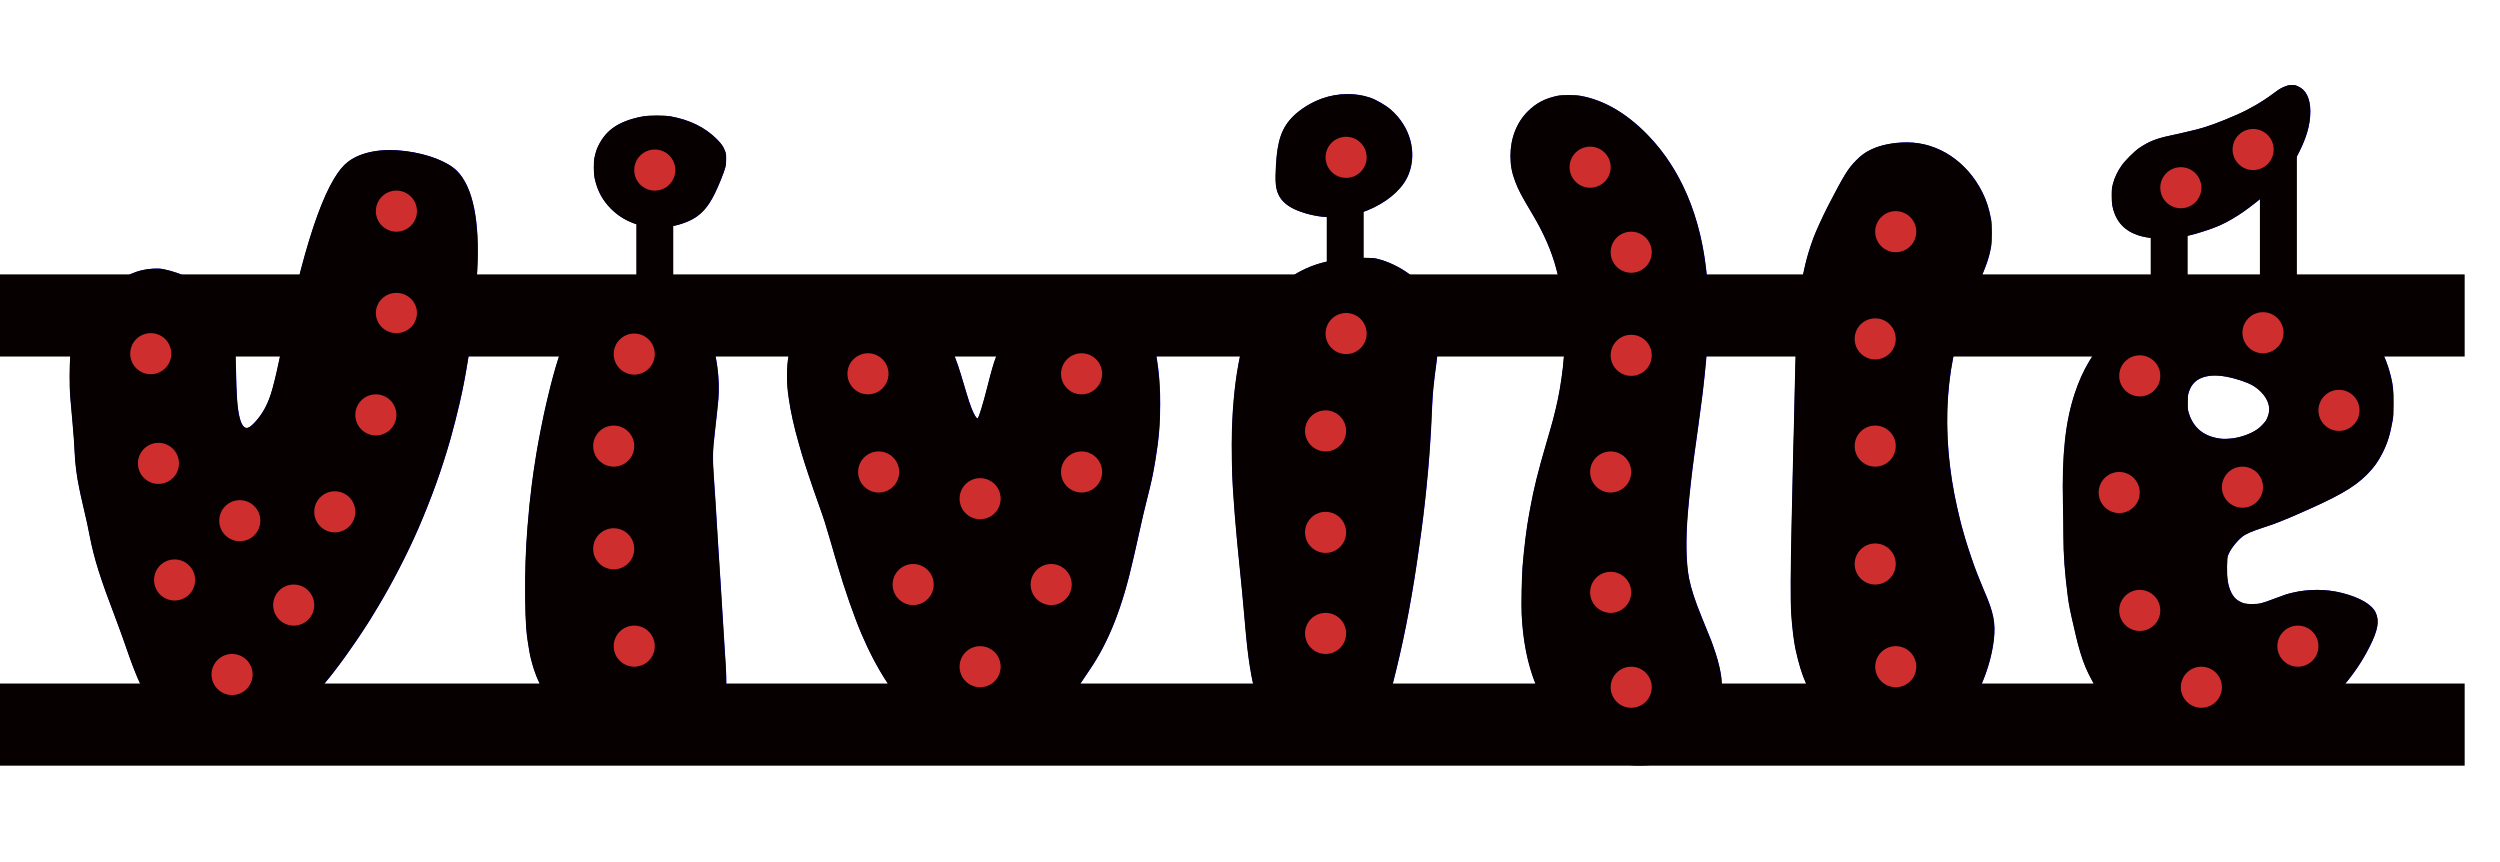 <?xml version="1.0" encoding="UTF-8" standalone="no"?>
<svg
   xmlns:dc="http://purl.org/dc/elements/1.1/"
   xmlns:cc="http://creativecommons.org/ns#"
   xmlns:rdf="http://www.w3.org/1999/02/22-rdf-syntax-ns#"
   xmlns:svg="http://www.w3.org/2000/svg"
   xmlns="http://www.w3.org/2000/svg"
   xmlns:sodipodi="http://sodipodi.sourceforge.net/DTD/sodipodi-0.dtd"
   xmlns:inkscape="http://www.inkscape.org/namespaces/inkscape"
   id="v"
   width="6086"
   height="2098"
   viewBox="0 0 6086 2098"
   version="1.1"
   sodipodi:docname="UKEnavn_logo_pæreplassering_laser_px.svg"
   inkscape:version="0.92.3 (2405546, 2018-03-11)">
  <sodipodi:namedview
     pagecolor="#ffffff"
     bordercolor="#666666"
     borderopacity="1"
     objecttolerance="10"
     gridtolerance="10"
     guidetolerance="10"
     inkscape:pageopacity="0"
     inkscape:pageshadow="2"
     inkscape:window-width="1920"
     inkscape:window-height="1017"
     id="namedview66"
     showgrid="false"
     inkscape:zoom="0.1767767"
     inkscape:cx="3351.5996"
     inkscape:cy="1116.689"
     inkscape:window-x="-8"
     inkscape:window-y="-8"
     inkscape:window-maximized="1"
     inkscape:current-layer="layer1"
     showguides="false" />
  <defs
     id="defs4">
    <style
       id="style2">
      .cls-1 {
        fill: #949494;
        stroke: #000;
        stroke-width: 1px;
      }

      .cls-2 {
        fill: #cf2e2e;
      }
    </style>
  </defs>
  <g
     inkscape:groupmode="layer"
     id="layer1"
     inkscape:label="Layer 1">
    <path
       style="fill:#0000ff;stroke-width:1"
       d="m 3963.494,1861.978 c -16.883,-2.642 -24.221,-4.39 -39.118,-9.322 -43.785,-14.494 -84.304,-41.454 -118.574,-78.897 -62.128,-67.879 -95.663,-160.346 -101.096,-278.755 -1.047,-22.825 0.275,-92.292 2.208,-116 3.704,-45.436 9.955,-95.659 15.619,-125.499 0.522,-2.75 1.884,-10.175 3.027,-16.5 8.566,-47.411 19.024,-89.459 40.419,-162.499 9.523,-32.512 11.737,-40.286 15.091,-53 9.685,-36.708 15.427,-64.58 20.395,-99 5.757,-39.883 7.701,-67.096 7.715,-108 0.02,-59.515 -5.671,-104.785 -20.053,-159.499 -11.482,-43.683 -30.594,-87.471 -58.707,-134.499 -25.938,-43.39 -33.543,-57.786 -41.207,-78 -8.485,-22.378 -11.649,-39.18 -11.771,-62.5 -0.223,-42.61 14.781,-81.437 41.983,-108.639 20.305,-20.305 41.841,-31.656 72.07,-37.987 11.892,-2.49 42.494,-2.489 56.5,0 56.459,10.042 111.197,41.785 162.514,94.242 90.397,92.405 141.235,225.935 147.675,387.88 1.237,31.114 0.457,107.251 -1.178,114.91 -0.245,1.149 -0.927,10.189 -1.516,20.089 -1.048,17.629 -2.426,33.421 -5.454,62.5 -2.704,25.968 -3.527,33.382 -4.552,41 -0.555,4.125 -2.598,19.875 -4.538,35 -1.941,15.125 -5.066,38.525 -6.944,52 -6.956,49.905 -7.626,54.728 -9.093,65.5 -6.076,44.595 -11.245,90.629 -15.385,136.999 -5.962,66.782 -5.022,126.38 2.602,164.999 4.862,24.626 14.748,54.962 30.147,92.5 15.07,36.737 23.558,57.704 24.29,60 0.439,1.375 2.206,6.325 3.926,11 3.091,8.398 9.177,27.212 10.998,34 8.572,31.958 10.394,44.798 10.426,73.5 0.028,24.506 -0.77,31.988 -5.067,47.5 -13.395,48.362 -46.625,87.531 -95.443,112.502 -40.08,20.501 -87.389,28.814 -127.909,22.473 z m 1331.498,-8.575 c -39.666,-4.013 -78.192,-24.197 -113.093,-59.25 -22.899,-22.998 -41.249,-48.661 -58.382,-81.65 -4.57,-8.8 -13.586,-25.452 -20.035,-37.005 -13.558,-24.288 -20.07,-37.054 -25.916,-50.808 -8.169,-19.22 -17.076,-48.17 -23.593,-76.687 -1.948,-8.525 -4.178,-18.2 -4.954,-21.5 -9.212,-39.161 -12.073,-53.638 -14.922,-75.5 -7.201,-55.263 -10.578,-101.998 -10.564,-146.179 0.01,-17.776 -0.481,-53.47 -1.082,-79.32 -2.766,-119.022 5.901,-199.301 29.006,-268.679 9.615,-28.872 20.508,-53.115 34.324,-76.39 46.085,-77.638 128.531,-136.33 230.899,-164.373 60.079,-16.458 116.01,-22.759 193.311,-21.775 45.965,0.585 62.126,2.236 96.5,9.861 105.707,23.446 188.216,105.144 213.962,211.858 5.424,22.482 6.53,33.671 6.477,65.5 -0.044,26.09 -0.333,31.629 -2.215,42.5 -5.723,33.058 -12.381,54.529 -24.2,78.047 -10.879,21.647 -21.39,36.313 -38.014,53.039 -32.149,32.347 -73.055,55.446 -179.01,101.083 -2.475,1.066 -5.4,2.343 -6.5,2.838 -1.1,0.495 -7.175,2.974 -13.5,5.509 -6.325,2.535 -12.85,5.207 -14.5,5.938 -5.618,2.488 -24.966,9.36 -38,13.497 -27.549,8.744 -43.788,15.809 -52.468,22.828 -13.959,11.286 -29.213,31.262 -34.204,44.791 -1.932,5.238 -2.234,8.415 -2.595,27.313 -0.55,28.813 2.259,46.728 9.831,62.699 4.76,10.039 11.274,17.406 19.284,21.808 11.217,6.165 15.482,7.104 32.152,7.086 18.323,-0.021 22.154,-0.945 54.297,-13.104 25.076,-9.486 30.701,-11.349 43.203,-14.308 40.156,-9.507 82.853,-9.32 121.5,0.533 43.293,11.037 72.336,28.005 81.518,47.627 9.451,20.197 5.639,42.438 -14.015,81.775 -48.126,96.323 -126.772,171.754 -234.503,224.917 -18.099,8.931 -61.816,27.828 -79.5,34.364 -26.97,9.968 -49.469,14.782 -90,19.258 -13.628,1.505 -61.521,2.768 -70.5,1.86 z m 142,-786.509 c 22.297,-3.012 48.013,-13.141 62.062,-24.446 5.79,-4.659 14.239,-13.611 17.513,-18.556 1.54,-2.326 4.016,-7.967 5.502,-12.536 6.288,-19.33 0.172,-39.242 -17.582,-57.241 -12.811,-12.988 -25.671,-20.27 -49.495,-28.027 -34.356,-11.186 -60.654,-14.42 -82.153,-10.105 -24.128,4.843 -38.549,17.988 -45.007,41.023 -1.438,5.128 -1.821,10.088 -1.819,23.5 0,15.872 0.192,17.597 2.835,26 11.289,35.887 37.584,56.693 77.643,61.434 7.837,0.927 18.636,0.557 30.5,-1.045 z M 1571.998,1825.482 c -13.631,-1.334 -24.277,-2.849 -31,-4.411 -2.2,-0.511 -7.375,-1.662 -11.5,-2.557 -31.535,-6.84 -70.519,-22.75 -103.585,-42.277 -33.317,-19.675 -67.271,-48.116 -87.69,-73.454 -23.343,-28.966 -41.344,-72.142 -49.521,-118.779 -7.343,-41.88 -9.081,-64.939 -9.875,-131 -0.69,-57.45 1.273,-115.873 5.747,-170.999 3.399,-41.882 6.146,-68.906 10.371,-102 3.051,-23.899 5.004,-37.245 10.913,-74.546 4.615,-29.139 17.866,-96.054 24.148,-121.953 0.801,-3.3 2.835,-11.85 4.521,-19 15.736,-66.728 31.42,-116.264 47.494,-149.999 34.71,-72.849 92.103,-124.12 154.477,-138 4.646,-1.034 14.159,-1.863 25,-2.179 15.315,-0.446 18.811,-0.24 28,1.649 22.05,4.534 46.391,15.036 67.63,29.179 13.141,8.751 31.677,26.741 39.261,38.104 10.1,15.134 20.953,39.128 30.643,67.746 18.373,54.261 25.904,109.517 21.943,160.999 -0.747,9.704 -5.18,51.056 -8.951,83.486 -5.157,44.353 -5.37,60.349 -1.519,114.013 0.513,7.15 1.415,20.65 2.004,30 0.589,9.35 1.27,19.475 1.513,22.5 0.243,3.025 0.912,13.825 1.487,24 0.575,10.175 1.254,21.65 1.509,25.5 0.678,10.219 2.307,36.489 3.474,56 1.559,26.067 1.976,32.535 2.485,38.5 0.258,3.025 0.715,10.45 1.016,16.5 0.301,6.05 0.75,13.025 0.999,15.5 0.248,2.475 0.697,9 0.997,14.5 0.537,9.834 1.492,25.376 3.504,57 0.56,8.8 1.691,27.025 2.514,40.5 0.823,13.475 1.926,31.25 2.451,39.5 0.525,8.25 1.433,23.1 2.017,33 0.584,9.9 1.741,27.675 2.572,39.5 2.15,30.622 1.486,74.117 -1.383,90.5 -3.724,21.267 -8.666,37.411 -15.92,52 -13.007,26.16 -35.547,42.418 -72.775,52.489 -17.187,4.65 -29.441,6.528 -55.472,8.503 -22.759,1.726 -31.743,1.724 -49.5,-0.013 z m 1620.997,-0.076 c -39.333,-5.354 -71.154,-21.025 -92.191,-45.403 -32.635,-37.817 -52.795,-102.333 -64.266,-205.659 -1.947,-17.535 -3.009,-28.943 -9.016,-96.84 -1.654,-18.7 -3.477,-38.5 -4.05,-44 -2.834,-27.187 -6.746,-66.216 -9.473,-94.5 -0.875,-9.075 -2.027,-21 -2.56,-26.5 -0.967,-9.976 -3.126,-34.712 -4.93,-56.5 -1.256,-15.163 -2.767,-36.087 -3.502,-48.5 -0.326,-5.5 -1.014,-15.85 -1.529,-23 -2.143,-29.751 -3.183,-99.395 -2.057,-137.716 3.423,-116.495 21.058,-213.793 49.534,-273.282 16.506,-34.482 31.413,-53.058 61.069,-76.097 56.028,-43.527 99.05,-61.04 166.818,-67.907 23.336,-2.365 62.767,-2.443 73.153,-0.146 39.827,8.809 84.39,34.719 108.633,63.164 24.268,28.474 39.605,58.858 43.404,85.987 2.935,20.965 1.077,59.639 -5.046,105 -6.947,51.466 -9.185,74.112 -10.475,106 -1.884,46.576 -3.768,80.557 -6.015,108.5 -0.508,6.325 -1.194,15.55 -1.524,20.5 -0.863,12.966 -3.124,37.756 -6.475,71 -2.77,27.478 -4.066,39.117 -7.462,67 -2.943,24.169 -3.575,29.128 -4.521,35.5 -0.531,3.575 -2.572,18.2 -4.537,32.5 -15.967,116.243 -33.914,212.954 -57.05,307.421 -7.024,28.678 -8.533,34.395 -13.614,51.578 -9.923,33.551 -21.954,60.526 -35.679,80 -7.768,11.021 -25.803,28.832 -36.17,35.722 -27.831,18.495 -60.973,27.968 -96.77,27.66 -7.534,-0.065 -18.199,-0.73 -23.699,-1.479 z m 1401.998,-0.421 c -45.485,-3.011 -91.186,-24.904 -130.373,-62.458 -24.411,-23.393 -47.566,-56.11 -63.608,-89.873 -12.585,-26.488 -20.777,-51.87 -29.417,-91.15 -4.266,-19.393 -8.507,-54.17 -10.67,-87.5 -1.957,-30.152 -1.602,-110.367 0.969,-218.999 1.762,-74.464 3.305,-143.208 4.083,-181.999 0.293,-14.575 0.765,-31 1.051,-36.5 0.285,-5.5 1.171,-43.75 1.969,-85 0.798,-41.25 1.683,-79.725 1.967,-85.5 0.284,-5.775 0.76,-19.95 1.057,-31.5 2.336,-90.744 9.138,-152.877 22.99,-209.999 5.784,-23.854 10.462,-39.136 20.046,-65.5 5.44,-14.963 23.631,-54.725 35.684,-78 39.471,-76.216 48.449,-90.724 68.727,-111.055 12.309,-12.341 20.386,-18.246 34.617,-25.309 23.183,-11.506 55.447,-18.024 88.908,-17.961 75.595,0.142 145.644,46.575 183.029,121.326 9.954,19.903 16.026,38.696 21.16,65.5 2.511,13.105 2.471,53.96 -0.066,68 -4.775,26.423 -12.342,48.33 -29.878,86.5 -25.259,54.98 -34.394,77.965 -45.108,113.5 -31.082,103.097 -39.335,215.813 -24.563,335.499 2.977,24.12 5.144,37.906 10.454,66.5 2.467,13.284 10.008,47.246 13.543,61 1.697,6.6 3.506,13.704 4.02,15.787 0.844,3.42 4.973,18.012 8.407,29.713 6.845,23.322 22.061,68.228 28.462,84.001 1.228,3.025 2.827,7.074 3.554,8.999 2.563,6.786 10.644,26.578 13.473,33 23.879,54.193 29.181,80.474 24.512,121.499 -4.751,41.753 -19.867,90.531 -40.119,129.47 -37.204,71.528 -97.49,120.125 -166.857,134.505 -16.858,3.494 -34.376,4.675 -52.024,3.507 z m -4074.993,-19.067 c -68.322,-6.145 -120.272,-40.434 -159.148,-105.045 -18.027,-29.96 -33.092,-65.087 -53.339,-124.369 -6.635,-19.426 -17.137,-48.536 -23.993,-66.5 -39.459,-103.397 -53.787,-148.835 -64.956,-205.999 -2.203,-11.275 -4.711,-23.65 -5.573,-27.5 -0.862,-3.85 -1.953,-8.8 -2.423,-11 -0.47,-2.2 -2.757,-12.1 -5.082,-22 -5.573,-23.731 -6.7,-28.669 -8.449,-37 -0.808,-3.85 -2.367,-11.275 -3.463,-16.5 -6.528,-31.104 -10.362,-61.008 -11.601,-90.5 -0.818,-19.463 -2.203,-38.952 -4.938,-69.5 -1.354,-15.125 -2.927,-32.9 -3.495,-39.5 -0.568,-6.6 -1.596,-18.3 -2.286,-26 -1.959,-21.873 -1.664,-83.747 0.479,-100.506 8.026,-62.761 24.306,-101.968 55.554,-133.794 35.26,-35.913 81.436,-63.915 119.712,-72.597 16.6,-3.765 37.453,-4.887 49.252,-2.649 22.151,4.201 49.71,13.632 68.248,23.357 46.854,24.577 81.017,64.911 97.992,115.69 9.353,27.979 10.832,40.198 11.984,99 1.416,72.266 3.367,99.662 8.688,121.999 2.996,12.576 6.37,19.945 10.987,23.999 6.496,5.703 13.257,3.061 25.744,-10.06 20.331,-21.364 33.882,-46.923 43.603,-82.243 7.087,-25.748 14.631,-58.725 21.549,-94.195 7.585,-38.894 13.225,-63.634 19.605,-86 4.204,-14.737 6.148,-22.251 16.427,-63.5 5.825,-23.375 11.182,-44.75 11.904,-47.5 26.662,-101.493 53.777,-175.75 80.323,-219.969 12.01,-20.006 22.621,-32.841 34.693,-41.964 31.779,-24.016 82.241,-33.214 140.5,-25.61 53.997,7.047 102.209,25.796 124.522,48.423 38.692,39.238 55.506,122.348 48.984,242.12 -1.79,32.868 -3.465,54.917 -8.091,106.5 -5.384,60.03 -19.663,150.638 -32.463,205.999 -1.081,4.675 -2.666,11.65 -3.521,15.5 -4.008,18.03 -14.603,59.302 -20.923,81.5 -21.318,74.88 -46.256,144.342 -78.803,219.499 -25.632,59.189 -63.237,132.102 -97.218,188.499 -19.369,32.146 -20.682,34.286 -27.293,44.5 -11.962,18.48 -15.577,23.919 -28.58,43 -72.35,106.173 -126.931,164.683 -187.885,201.41 -51.298,30.909 -107.247,45.5 -157.228,41.005 z m 1831.263,0.052 c -51.408,-4.313 -89.221,-23.055 -127.206,-63.053 -50.525,-53.201 -91.921,-118.552 -126.315,-199.413 -18.553,-43.618 -41.165,-108.539 -59.21,-169.999 -2.099,-7.15 -5.475,-18.625 -7.502,-25.5 -2.027,-6.875 -6.549,-22.4 -10.05,-34.5 -10.5,-36.298 -15.133,-50.737 -26.474,-82.5 -17.692,-49.556 -36.017,-104.282 -42.524,-126.999 -0.709,-2.475 -3.757,-13.05 -6.773,-23.5 -11.607,-40.215 -19.995,-77.829 -24.642,-110.5 -3.533,-24.839 -4.222,-34.198 -4.194,-56.918 0.048,-39.016 5.224,-63.757 19.159,-91.581 7.194,-14.363 15.076,-25.591 28.494,-40.587 43.616,-48.746 92.372,-73.891 143.418,-73.966 15.516,-0.023 25.152,1.111 40.054,4.713 58.619,14.168 114.019,55.327 154.575,114.839 13.703,20.108 20.679,34.745 30.74,64.5 4.07,12.035 7.404,22.945 20.322,66.5 4.566,15.396 8.752,27.911 12.441,37.198 5.96,15.004 12.703,25.868 14.774,23.801 3.34,-3.334 12.877,-34.255 23.286,-75.5 14.605,-57.872 19.548,-72.867 32.388,-98.256 17.779,-35.153 50.276,-79.897 71.473,-98.407 8.442,-7.372 22.613,-17.827 32.917,-24.284 34.518,-21.633 66.314,-29.056 118.912,-27.762 39.937,0.982 62.773,6.616 84.01,20.726 8.311,5.522 22.442,18.986 28.847,27.485 12.523,16.617 24.899,44.92 32.141,73.5 14.274,56.332 20.186,105.449 20.158,167.499 -0.021,48.563 -3.212,86.218 -11.569,136.499 -6.06,36.466 -9.028,50.29 -20.846,97.096 -7.04,27.881 -10.507,42.77 -19.659,84.403 -2.176,9.9 -5.096,22.95 -6.488,29 -4.006,17.409 -5.168,22.494 -6.97,30.5 -26.412,117.341 -59.34,201.049 -106.009,269.499 -17.279,25.343 -33.81,50.264 -40.41,60.92 -4.061,6.556 -10.764,16.006 -14.897,21 -10.041,12.133 -41.426,43.413 -52.639,52.462 -13.756,11.102 -36.522,21.564 -64.362,29.577 -19.411,5.587 -30.225,7.272 -70.138,10.93 -11.686,1.071 -49.01,1.434 -59.234,0.577 z M 5245.492,580.374 c -1.375,-0.199 -6.55,-0.857 -11.5,-1.463 -43.835,-5.365 -72.646,-24.976 -85.562,-58.239 -5.759,-14.832 -7.316,-24.307 -7.253,-44.164 0.052,-16.72 0.273,-18.833 3.097,-29.704 3.716,-14.306 11.443,-30.498 20.899,-43.795 8.953,-12.589 31.233,-34.781 42.819,-42.65 23.364,-15.868 41.609,-23.156 76,-30.354 14.783,-3.094 42.528,-9.505 63.308,-14.628 25.06,-6.178 56.831,-17.812 98.192,-35.954 31.176,-13.675 62.038,-31.587 88.5,-51.366 15.442,-11.542 19.436,-13.938 29.977,-17.985 6.438,-2.471 9.48,-3.062 15.764,-3.062 4.282,0 8.568,0.392 9.523,0.87 0.955,0.478 3.947,1.858 6.648,3.066 18.216,8.143 28.458,29.518 28.553,59.59 0.114,36.091 -10.658,70.461 -37.289,118.973 -20.803,37.897 -42.995,61.932 -95.676,103.627 -22.568,17.861 -37.244,28.077 -57.5,40.024 -20.616,12.159 -36.713,19.287 -64,28.338 -31.204,10.35 -50.499,14.766 -78.5,17.965 -11.936,1.364 -39.137,1.903 -46,0.911 z M 1582.998,553.041 c -38.097,-4.564 -70.033,-19.529 -95.008,-44.518 -20.658,-20.671 -33.17,-43.761 -39.737,-73.332 -2.914,-13.122 -3.139,-40.678 -0.43,-52.682 1.883,-8.343 4.216,-16.581 5.666,-20 9.236,-21.786 21.304,-37.792 37.953,-50.337 17.663,-13.309 43.412,-23.274 74.556,-28.852 14.322,-2.565 52.83,-2.55 67,0.028 46.294,8.419 83.807,26.887 112,55.139 11.501,11.525 16.016,18.022 20.348,29.281 2.344,6.092 2.589,8.043 2.545,20.242 -0.058,15.993 -1.338,20.985 -12.53,48.872 -19.715,49.126 -34.835,72.596 -57.532,89.304 -15.242,11.22 -37.892,20.131 -63.332,24.914 -11.893,2.236 -40.152,3.302 -51.5,1.943 z m 1645.997,-24.652 c -26.472,-1.599 -57.238,-9.351 -79,-19.906 -17.255,-8.369 -29.424,-19.325 -36.235,-32.623 -7.967,-15.555 -9.562,-31.567 -7.26,-72.852 3.421,-61.343 14.245,-92.31 41.864,-119.765 18.097,-17.99 44.359,-34.162 70.631,-43.493 37.812,-13.43 80.311,-14.217 116.153,-2.151 15.834,5.33 38.871,18.763 51.847,30.23 45.98,40.634 62.957,101.755 42.995,154.79 -12.037,31.978 -42.259,61.287 -84.862,82.297 -21.853,10.777 -43.631,17.506 -69.633,21.516 -9.758,1.505 -35.832,2.603 -46.5,1.959 z"
       id="path97-2"
       inkscape:connector-curvature="0" />
    <path
       style="fill:#060000;stroke-width:0.992;fill-opacity:1"
       d="M 5579.24 207 C 5572.957 207 5569.914 207.591 5563.477 210.062 C 5552.935 214.109 5548.942 216.505 5533.5 228.047 C 5507.038 247.826 5476.176 265.739 5445 279.414 C 5403.639 297.556 5371.868 309.189 5346.809 315.367 C 5326.029 320.49 5298.283 326.902 5283.5 329.996 C 5249.11 337.194 5230.864 344.481 5207.5 360.35 C 5195.913 368.219 5173.634 390.411 5164.682 403 C 5155.225 416.297 5147.497 432.489 5143.781 446.795 C 5140.957 457.667 5140.736 459.78 5140.684 476.5 C 5140.621 496.357 5142.178 505.832 5147.938 520.664 C 5160.854 553.928 5189.665 573.539 5233.5 578.904 C 5234.436 579.019 5234.749 579.067 5235.674 579.182 L 5235.674 668 L 4825.65 668 C 4837.035 641.407 4842.749 622.939 4846.623 601.5 C 4849.16 587.46 4849.2 546.605 4846.69 533.5 C 4841.555 506.697 4835.483 487.903 4825.529 468 C 4788.144 393.25 4718.095 346.815 4642.5 346.674 C 4609.04 346.611 4576.775 353.129 4553.592 364.635 C 4539.36 371.698 4531.284 377.604 4518.975 389.945 C 4498.697 410.276 4489.719 424.784 4450.248 501 C 4438.194 524.275 4420.002 564.037 4414.562 579 C 4404.978 605.363 4400.302 620.646 4394.518 644.5 C 4392.646 652.218 4390.913 660.041 4389.293 668 L 4154.443 668 C 4140.728 527.383 4091.412 410.826 4010.014 327.619 C 3958.696 275.161 3903.959 243.419 3847.5 233.377 C 3840.497 232.131 3829.345 231.508 3818.457 231.508 C 3807.569 231.507 3796.946 232.13 3791 233.375 C 3760.771 239.706 3739.235 251.057 3718.93 271.361 C 3691.728 298.563 3676.722 337.39 3676.945 380 C 3677.068 403.32 3680.232 420.122 3688.717 442.5 C 3696.381 462.714 3703.986 477.109 3729.924 520.5 C 3758.037 567.529 3777.149 611.317 3788.631 655 C 3789.786 659.396 3790.865 663.714 3791.91 668 L 3431.502 668 C 3407.575 650.068 3377.382 635.514 3349.5 629.348 C 3344.563 628.256 3333.042 627.708 3319.828 627.68 L 3319.828 515.4 C 3328.237 512.425 3336.43 508.952 3344.633 504.906 C 3387.236 483.896 3417.457 454.588 3429.494 422.609 C 3449.456 369.574 3432.48 308.455 3386.5 267.82 C 3373.524 256.353 3350.486 242.92 3334.652 237.59 C 3317.852 231.934 3299.589 229.101 3281.031 229.072 C 3259.999 229.039 3238.588 232.605 3218.5 239.74 C 3192.228 249.072 3165.966 265.244 3147.869 283.234 C 3120.251 310.689 3109.427 341.656 3106.006 403 C 3103.703 444.285 3105.299 460.296 3113.266 475.852 C 3120.076 489.15 3132.245 500.108 3149.5 508.477 C 3171.262 519.031 3202.028 526.782 3228.5 528.381 C 3228.907 528.405 3229.378 528.424 3229.828 528.443 L 3229.828 636.83 C 3201.716 643.211 3177.233 653.013 3152.047 668 L 1639 668 L 1639 550.086 C 1662.397 545.117 1683.097 536.657 1697.332 526.178 C 1720.029 509.469 1735.148 485.998 1754.863 436.871 C 1766.055 408.985 1767.335 403.993 1767.393 388 C 1767.437 375.801 1767.192 373.85 1764.848 367.758 C 1760.515 356.498 1756.001 350.002 1744.5 338.477 C 1716.307 310.225 1678.794 291.757 1632.5 283.338 C 1625.415 282.049 1612.245 281.402 1599.057 281.396 C 1585.868 281.391 1572.661 282.028 1565.5 283.311 C 1534.357 288.889 1508.606 298.853 1490.943 312.162 C 1474.294 324.707 1462.227 340.714 1452.99 362.5 C 1451.541 365.919 1449.207 374.157 1447.324 382.5 C 1444.615 394.505 1444.842 422.061 1447.756 435.184 C 1454.323 464.755 1466.834 487.845 1487.492 508.516 C 1504.756 525.79 1525.348 538.271 1549 545.84 L 1549 668 L 1160.969 668 C 1161.148 664.895 1161.327 661.781 1161.506 658.5 C 1168.028 538.728 1151.213 455.617 1112.522 416.379 C 1090.209 393.751 1041.997 375.003 988 367.955 C 929.741 360.351 879.279 369.55 847.5 393.566 C 835.428 402.689 824.817 415.523 812.807 435.529 C 786.261 479.749 759.146 554.007 732.484 655.5 C 732.294 656.224 730.108 665 729.352 668 L 440.734 668 C 426.017 662.388 409.8 657.617 395.752 654.953 C 383.953 652.715 363.1 653.836 346.5 657.602 C 336.62 659.843 326.212 663.381 315.604 668 L 0 668 L 0 868 L 170.828 868 C 169.063 888.938 168.927 944.1 170.754 964.5 C 171.444 972.2 172.471 983.9 173.039 990.5 C 173.607 997.1 175.181 1014.875 176.535 1030 C 179.27 1060.547 180.655 1080.037 181.473 1099.5 C 182.712 1128.991 186.546 1158.896 193.074 1190 C 194.171 1195.225 195.729 1202.65 196.537 1206.5 C 198.286 1214.831 199.414 1219.769 204.986 1243.5 C 207.311 1253.4 209.598 1263.3 210.068 1265.5 C 210.539 1267.7 211.628 1272.65 212.49 1276.5 C 213.353 1280.35 215.861 1292.725 218.064 1304 C 229.234 1361.164 243.561 1406.602 283.02 1510 C 289.875 1527.964 300.379 1557.074 307.014 1576.5 C 319.671 1613.56 330.304 1641.181 340.9 1664 L 0 1664 L 0 1864 L 3986.055 1864 C 3989.074 1864.072 3992.115 1864.07 3995.172 1864 L 6000 1864 L 6000 1664 L 5709.34 1664 C 5732.722 1636.12 5752.631 1605.771 5769.004 1573 C 5788.658 1533.663 5792.469 1511.421 5783.018 1491.225 C 5773.836 1471.603 5744.793 1454.635 5701.5 1443.598 C 5662.853 1433.745 5620.156 1433.557 5580 1443.064 C 5567.498 1446.024 5561.873 1447.887 5536.797 1457.373 C 5504.654 1469.532 5500.823 1470.457 5482.5 1470.478 C 5465.829 1470.497 5461.565 1469.557 5450.348 1463.393 C 5442.338 1458.991 5435.824 1451.623 5431.065 1441.584 C 5423.493 1425.614 5420.682 1407.698 5421.232 1378.885 C 5421.593 1359.986 5421.896 1356.811 5423.828 1351.572 C 5428.819 1338.043 5444.073 1318.068 5458.031 1306.781 C 5466.712 1299.763 5482.952 1292.697 5510.5 1283.953 C 5523.534 1279.816 5542.882 1272.943 5548.5 1270.455 C 5550.15 1269.725 5556.675 1267.053 5563 1264.518 C 5569.325 1261.982 5575.4 1259.503 5576.5 1259.008 C 5577.6 1258.513 5580.525 1257.238 5583 1256.172 C 5688.955 1210.534 5729.861 1187.435 5762.01 1155.088 C 5778.634 1138.362 5789.145 1123.694 5800.023 1102.047 C 5811.843 1078.528 5818.501 1057.058 5824.225 1024 C 5826.107 1013.129 5826.395 1007.59 5826.44 981.5 C 5826.493 949.672 5825.387 938.482 5819.963 916 C 5815.946 899.349 5810.547 883.307 5803.893 868 L 6000 868 L 6000 668 L 5591.545 668 L 5591.545 380.449 C 5614.625 336.628 5624.072 304.33 5623.965 270.525 C 5623.87 240.453 5613.628 219.078 5595.412 210.936 C 5592.711 209.728 5589.719 208.348 5588.764 207.869 C 5587.809 207.391 5583.523 207 5579.24 207 z M 5501.545 484.674 L 5501.545 668 L 5325.674 668 L 5325.674 573.898 C 5338.97 571.017 5352.458 567.143 5369.5 561.49 C 5396.787 552.439 5412.885 545.312 5433.5 533.152 C 5453.756 521.205 5468.432 510.988 5491 493.127 C 5494.671 490.221 5498.16 487.418 5501.545 484.674 z M 573.355 868 L 681.445 868 C 675.411 897.522 669.04 924.746 662.998 946.695 C 653.276 982.016 639.726 1007.575 619.395 1028.939 C 606.908 1042.061 600.148 1044.701 593.652 1038.998 C 589.035 1034.944 585.66 1027.576 582.664 1015 C 577.343 992.662 575.392 965.266 573.977 893 C 573.791 883.505 573.59 875.329 573.355 868 z M 1140.234 868 L 1360.602 868 C 1351.708 894.897 1342.875 926.98 1334.027 964.5 C 1332.341 971.65 1330.306 980.2 1329.506 983.5 C 1323.223 1009.399 1309.973 1076.314 1305.357 1105.453 C 1299.449 1142.755 1297.496 1156.1 1294.445 1180 C 1290.221 1213.094 1287.473 1240.118 1284.074 1282 C 1279.601 1337.126 1277.638 1395.55 1278.328 1453 C 1279.122 1519.061 1280.86 1542.119 1288.203 1584 C 1293.26 1612.839 1302.076 1640.35 1313.586 1664 L 789.611 1664 C 812.968 1636.266 837.546 1603.22 864.613 1563.5 C 877.616 1544.419 881.231 1538.98 893.193 1520.5 C 899.805 1510.286 901.117 1508.146 920.486 1476 C 954.468 1419.602 992.073 1346.69 1017.705 1287.5 C 1050.252 1212.343 1075.189 1142.881 1096.508 1068 C 1102.827 1045.803 1113.422 1004.53 1117.43 986.5 C 1118.285 982.65 1119.87 975.675 1120.951 971 C 1127.452 942.884 1134.33 905.676 1140.234 868 z M 1741.781 868 L 1919.305 868 C 1916.938 881.225 1915.896 895.741 1915.875 913.082 C 1915.847 935.803 1916.536 945.161 1920.068 970 C 1924.715 1002.671 1933.104 1040.285 1944.711 1080.5 C 1947.727 1090.95 1950.775 1101.525 1951.484 1104 C 1957.992 1126.718 1976.315 1181.444 1994.008 1231 C 2005.348 1262.763 2009.98 1277.202 2020.48 1313.5 C 2023.981 1325.6 2028.504 1341.125 2030.531 1348 C 2032.558 1354.875 2035.934 1366.35 2038.033 1373.5 C 2056.078 1434.96 2078.691 1499.881 2097.244 1543.5 C 2116.268 1588.225 2137.438 1628.197 2161.106 1664 L 1767.809 1664 C 1767.844 1649.688 1767.443 1634.735 1766.549 1622 C 1765.718 1610.175 1764.562 1592.4 1763.978 1582.5 C 1763.395 1572.6 1762.486 1557.75 1761.961 1549.5 C 1761.436 1541.25 1760.333 1523.475 1759.51 1510 C 1758.687 1496.525 1757.556 1478.3 1756.996 1469.5 C 1754.984 1437.876 1754.029 1422.334 1753.492 1412.5 C 1753.192 1407 1752.742 1400.475 1752.494 1398 C 1752.246 1395.525 1751.797 1388.55 1751.496 1382.5 C 1751.195 1376.45 1750.736 1369.025 1750.478 1366 C 1749.97 1360.035 1749.553 1353.567 1747.994 1327.5 C 1746.827 1307.989 1745.197 1281.719 1744.52 1271.5 C 1744.264 1267.65 1743.586 1256.175 1743.012 1246 C 1742.437 1235.825 1741.768 1225.025 1741.525 1222 C 1741.282 1218.975 1740.601 1208.85 1740.012 1199.5 C 1739.422 1190.15 1738.521 1176.65 1738.008 1169.5 C 1734.157 1115.836 1734.37 1099.839 1739.527 1055.486 C 1743.298 1023.056 1747.732 981.704 1748.478 972 C 1751.056 938.494 1748.76 903.388 1741.781 868 z M 2323.924 868 L 2424.93 868 C 2418.467 884.385 2413.006 903.899 2403.139 943 C 2392.73 984.245 2383.194 1015.166 2379.854 1018.5 C 2377.783 1020.566 2371.038 1009.703 2365.078 994.699 C 2361.389 985.412 2357.203 972.896 2352.637 957.5 C 2339.719 913.945 2336.386 903.035 2332.316 891 C 2329.332 882.176 2326.621 874.702 2323.924 868 z M 2814.947 868 L 3018.385 868 C 3007.606 918.84 3000.899 979.609 2998.926 1046.783 C 2997.8 1085.105 2998.84 1154.749 3000.982 1184.5 C 3001.497 1191.65 3002.186 1202 3002.512 1207.5 C 3003.247 1219.913 3004.758 1240.837 3006.014 1256 C 3007.818 1277.788 3009.976 1302.524 3010.943 1312.5 C 3011.477 1318 3012.629 1329.925 3013.504 1339 C 3016.231 1367.284 3020.143 1406.313 3022.977 1433.5 C 3023.55 1439 3025.373 1458.8 3027.027 1477.5 C 3033.034 1545.397 3034.096 1556.805 3036.043 1574.34 C 3039.811 1608.279 3044.522 1638.006 3050.299 1664 L 2629.887 1664 C 2636.667 1653.802 2644.424 1642.265 2652.445 1630.5 C 2699.115 1562.05 2732.043 1478.341 2758.455 1361 C 2760.257 1352.994 2761.418 1347.909 2765.424 1330.5 C 2766.816 1324.45 2769.736 1311.4 2771.912 1301.5 C 2781.064 1259.866 2784.533 1244.977 2791.572 1217.096 C 2803.39 1170.29 2806.358 1156.466 2812.418 1120 C 2820.774 1069.718 2823.965 1032.063 2823.986 983.5 C 2824.005 941.105 2821.246 904.747 2814.947 868 z M 3498.443 868 L 3807.039 868 C 3805.836 885.201 3803.897 902.212 3800.969 922.5 C 3796 956.92 3790.259 984.792 3780.574 1021.5 C 3777.22 1034.214 3775.007 1041.988 3765.484 1074.5 C 3744.09 1147.541 3733.631 1189.588 3725.064 1237 C 3723.922 1243.325 3722.559 1250.75 3722.037 1253.5 C 3716.373 1283.341 3710.122 1333.564 3706.418 1379 C 3704.485 1402.708 3703.164 1472.175 3704.211 1495 C 3707.138 1558.794 3718.227 1615.054 3737.545 1664 L 3390.367 1664 C 3392.399 1656.411 3394.586 1647.632 3398.434 1631.922 C 3421.57 1537.454 3439.516 1440.743 3455.482 1324.5 C 3457.447 1310.2 3459.488 1295.575 3460.019 1292 C 3460.966 1285.628 3461.598 1280.669 3464.541 1256.5 C 3467.936 1228.618 3469.232 1216.978 3472.002 1189.5 C 3475.353 1156.256 3477.614 1131.466 3478.477 1118.5 C 3478.806 1113.55 3479.494 1104.325 3480.002 1098 C 3482.249 1070.057 3484.131 1036.076 3486.016 989.5 C 3487.306 957.612 3489.543 934.967 3496.49 883.5 C 3497.201 878.234 3497.848 873.069 3498.443 868 z M 4153.773 868 L 4371.125 868 C 4370.889 875.456 4370.648 882.401 4370.471 886 C 4370.187 891.775 4369.301 930.25 4368.504 971.5 C 4367.706 1012.75 4366.819 1051 4366.533 1056.5 C 4366.248 1062 4365.775 1078.425 4365.482 1093 C 4364.704 1131.792 4363.163 1200.536 4361.4 1275 C 4358.829 1383.632 4358.475 1463.848 4360.432 1494 C 4362.595 1527.329 4366.836 1562.107 4371.102 1581.5 C 4378.799 1616.494 4386.149 1640.458 4396.559 1664 L 4191.145 1664 C 4190.391 1644.95 4187.86 1631.604 4180.992 1606 C 4179.171 1599.212 4173.086 1580.398 4169.994 1572 C 4168.273 1567.325 4166.507 1562.375 4166.068 1561 C 4165.336 1558.704 4156.847 1537.737 4141.777 1501 C 4126.379 1463.462 4116.493 1433.127 4111.631 1408.5 C 4104.007 1369.881 4103.067 1310.283 4109.029 1243.5 C 4113.169 1197.13 4118.338 1151.095 4124.414 1106.5 C 4125.882 1095.728 4126.552 1090.905 4133.508 1041 C 4135.386 1027.525 4138.51 1004.125 4140.451 989 C 4142.392 973.875 4144.435 958.125 4144.99 954 C 4146.016 946.382 4146.837 938.968 4149.541 913 C 4151.572 893.495 4152.829 880.113 4153.773 868 z M 4755.031 868 L 5093.092 868 C 5090.388 872.088 5087.783 876.229 5085.289 880.43 C 5071.474 903.704 5060.58 927.948 5050.965 956.82 C 5027.859 1026.199 5019.193 1106.478 5021.959 1225.5 C 5022.56 1251.35 5023.051 1287.044 5023.041 1304.82 C 5023.027 1349.002 5026.404 1395.736 5033.605 1451 C 5036.454 1472.862 5039.315 1487.339 5048.527 1526.5 C 5049.304 1529.8 5051.532 1539.475 5053.48 1548 C 5059.998 1576.517 5068.905 1605.468 5077.074 1624.688 C 5081.912 1636.07 5087.271 1646.879 5096.639 1664 L 4824.258 1664 C 4838.968 1629.881 4849.647 1591.378 4853.502 1557.5 C 4858.171 1516.474 4852.867 1490.193 4828.988 1436 C 4826.159 1429.578 4818.079 1409.786 4815.516 1403 C 4814.789 1401.075 4813.19 1397.026 4811.963 1394.002 C 4805.562 1378.229 4790.345 1333.322 4783.5 1310 C 4780.066 1298.3 4775.936 1283.707 4775.092 1280.287 C 4774.578 1278.204 4772.769 1271.1 4771.072 1264.5 C 4767.536 1250.746 4759.996 1216.784 4757.529 1203.5 C 4752.219 1174.906 4750.051 1161.12 4747.074 1137 C 4735.418 1042.558 4738.111 952.461 4755.031 868 z M 5391.127 914.137 C 5392.079 914.131 5393.038 914.137 5394.008 914.154 C 5411.069 914.458 5430.88 918.392 5454.5 926.082 C 5478.324 933.839 5491.185 941.119 5503.996 954.107 C 5521.75 972.107 5527.866 992.019 5521.578 1011.35 C 5520.092 1015.918 5517.616 1021.559 5516.076 1023.885 C 5512.802 1028.83 5504.353 1037.782 5498.562 1042.441 C 5484.513 1053.746 5458.797 1063.877 5436.5 1066.889 C 5424.636 1068.492 5413.837 1068.861 5406 1067.934 C 5365.941 1063.193 5339.647 1042.387 5328.357 1006.5 C 5325.714 998.097 5325.521 996.372 5325.521 980.5 C 5325.519 967.088 5325.902 962.128 5327.34 957 C 5333.798 933.964 5348.22 920.82 5372.348 915.977 C 5378.226 914.797 5384.464 914.18 5391.127 914.137 z "
       id="rect4653" />
  </g>
  <circle
     id="Ellipse_1_kopi_11"
     data-name="Ellipse 1 kopi 11"
     class="cls-2"
     cx="583.751"
     cy="1267.574"
     r="50"
     style="fill:#cf2e2e" />
  <circle
     id="Ellipse_1_kopi_12"
     data-name="Ellipse 1 kopi 12"
     class="cls-2"
     cx="425.036"
     cy="1411.892"
     r="50"
     style="fill:#cf2e2e" />
  <circle
     id="Ellipse_1_kopi_13"
     data-name="Ellipse 1 kopi 13"
     class="cls-2"
     cx="815"
     cy="1246"
     r="50" />
  <circle
     id="Ellipse_1_kopi_2"
     data-name="Ellipse 1 kopi 2"
     class="cls-2"
     cx="965"
     cy="514"
     r="50" />
  <circle
     id="Ellipse_1_kopi_3"
     data-name="Ellipse 1 kopi 3"
     class="cls-2"
     cx="385.751"
     cy="1128.072"
     r="50"
     style="fill:#cf2e2e" />
  <circle
     id="Ellipse_1_kopi_8"
     data-name="Ellipse 1 kopi 8"
     class="cls-2"
     cx="915"
     cy="1010"
     r="50" />
  <ellipse
     id="Ellipse_1_kopi_10"
     data-name="Ellipse 1 kopi 10"
     class="cls-2"
     cx="965"
     cy="762"
     rx="50"
     ry="49" />
  <circle
     id="Ellipse_1_kopi"
     data-name="Ellipse 1 kopi"
     class="cls-2"
     cx="367"
     cy="861"
     r="50" />
  <circle
     id="Ellipse_1_kopi_14"
     data-name="Ellipse 1 kopi 14"
     class="cls-2"
     cx="715"
     cy="1473"
     r="50" />
  <circle
     id="Ellipse_1_kopi_15"
     data-name="Ellipse 1 kopi 15"
     class="cls-2"
     cx="565"
     cy="1642"
     r="50" />
  <circle
     id="Ellipse_1_kopi_7"
     data-name="Ellipse 1 kopi 7"
     class="cls-2"
     cx="1544"
     cy="1573"
     r="50" />
  <circle
     id="Ellipse_1_kopi_6"
     data-name="Ellipse 1 kopi 6"
     class="cls-2"
     cx="1494"
     cy="1336"
     r="50" />
  <circle
     class="cls-2"
     cx="1594"
     cy="414"
     r="50"
     id="circle20" />
  <circle
     id="Ellipse_1_kopi_5"
     data-name="Ellipse 1 kopi 5"
     class="cls-2"
     cx="1494"
     cy="1086"
     r="50" />
  <circle
     id="Ellipse_1_kopi_4"
     data-name="Ellipse 1 kopi 4"
     class="cls-2"
     cx="1544"
     cy="862"
     r="50" />
  <circle
     id="Ellipse_1_kopi_7-2"
     data-name="Ellipse 1 kopi 7"
     class="cls-2"
     cx="2386"
     cy="1623"
     r="50" />
  <circle
     id="Ellipse_1_kopi_6-2"
     data-name="Ellipse 1 kopi 6"
     class="cls-2"
     cx="2223"
     cy="1423"
     r="50" />
  <circle
     class="cls-2"
     cx="2139"
     cy="1149"
     r="50"
     id="circle26" />
  <circle
     id="Ellipse_1_kopi_9"
     data-name="Ellipse 1 kopi 9"
     class="cls-2"
     cx="2559"
     cy="1423"
     r="50" />
  <circle
     id="Ellipse_1_kopi_16"
     data-name="Ellipse 1 kopi 16"
     class="cls-2"
     cx="2633"
     cy="1149"
     r="50" />
  <circle
     id="Ellipse_1_kopi_5-2"
     data-name="Ellipse 1 kopi 5"
     class="cls-2"
     cx="2633"
     cy="910"
     r="50" />
  <circle
     id="Ellipse_1_kopi_4-2"
     data-name="Ellipse 1 kopi 4"
     class="cls-2"
     cx="2113"
     cy="910"
     r="50" />
  <circle
     id="Ellipse_1_kopi_17"
     data-name="Ellipse 1 kopi 17"
     class="cls-2"
     cx="2386"
     cy="1214"
     r="50" />
  <circle
     id="Ellipse_1_kopi_7-3"
     data-name="Ellipse 1 kopi 7"
     class="cls-2"
     cx="3227"
     cy="1542"
     r="50" />
  <circle
     id="Ellipse_1_kopi_6-3"
     data-name="Ellipse 1 kopi 6"
     class="cls-2"
     cx="3227"
     cy="1296"
     r="50" />
  <circle
     class="cls-2"
     cx="3277"
     cy="383"
     r="50"
     id="circle35" />
  <circle
     id="Ellipse_1_kopi_5-3"
     data-name="Ellipse 1 kopi 5"
     class="cls-2"
     cx="3227"
     cy="1049"
     r="50" />
  <circle
     id="Ellipse_1_kopi_4-3"
     data-name="Ellipse 1 kopi 4"
     class="cls-2"
     cx="3277"
     cy="812"
     r="50" />
  <circle
     id="Ellipse_1_kopi_7-4"
     data-name="Ellipse 1 kopi 7"
     class="cls-2"
     cx="4615"
     cy="1623"
     r="50" />
  <circle
     id="Ellipse_1_kopi_6-4"
     data-name="Ellipse 1 kopi 6"
     class="cls-2"
     cx="4565"
     cy="1373"
     r="50" />
  <circle
     id="Ellipse_1_kopi_5-4"
     data-name="Ellipse 1 kopi 5"
     class="cls-2"
     cx="4565"
     cy="1086"
     r="50" />
  <circle
     id="Ellipse_1_kopi_4-4"
     data-name="Ellipse 1 kopi 4"
     class="cls-2"
     cx="4565"
     cy="825"
     r="50" />
  <circle
     class="cls-2"
     cx="4615"
     cy="564"
     r="50"
     id="circle43" />
  <circle
     id="Ellipse_1_kopi_7-5"
     data-name="Ellipse 1 kopi 7"
     class="cls-2"
     cx="5209"
     cy="1486"
     r="50" />
  <circle
     id="Ellipse_1_kopi_6-5"
     data-name="Ellipse 1 kopi 6"
     class="cls-2"
     cx="5359"
     cy="1673"
     r="50" />
  <circle
     id="Ellipse_1_kopi_5-5"
     data-name="Ellipse 1 kopi 5"
     class="cls-2"
     cx="5594"
     cy="1573"
     r="50" />
  <circle
     id="Ellipse_1_kopi_19"
     data-name="Ellipse 1 kopi 19"
     class="cls-2"
     cx="5459"
     cy="1186"
     r="50" />
  <circle
     id="Ellipse_1_kopi_20"
     data-name="Ellipse 1 kopi 20"
     class="cls-2"
     cx="5209"
     cy="915"
     r="50" />
  <circle
     id="Ellipse_1_kopi_22"
     data-name="Ellipse 1 kopi 22"
     class="cls-2"
     cx="5694"
     cy="999"
     r="50" />
  <circle
     id="Ellipse_1_kopi_23"
     data-name="Ellipse 1 kopi 23"
     class="cls-2"
     cx="5509"
     cy="810"
     r="50" />
  <circle
     id="Ellipse_1_kopi_21"
     data-name="Ellipse 1 kopi 21"
     class="cls-2"
     cx="5159"
     cy="1199"
     r="50" />
  <circle
     id="Ellipse_1_kopi_4-5"
     data-name="Ellipse 1 kopi 4"
     class="cls-2"
     cx="5485"
     cy="364"
     r="50" />
  <circle
     class="cls-2"
     cx="5309"
     cy="457"
     r="50"
     id="circle54" />
  <circle
     id="Ellipse_1_kopi_18"
     data-name="Ellipse 1 kopi 18"
     class="cls-2"
     cx="3971"
     cy="1673"
     r="50" />
  <circle
     id="Ellipse_1_kopi_7-6"
     data-name="Ellipse 1 kopi 7"
     class="cls-2"
     cx="3921"
     cy="1442"
     r="50" />
  <circle
     id="Ellipse_1_kopi_6-6"
     data-name="Ellipse 1 kopi 6"
     class="cls-2"
     cx="3921"
     cy="1149"
     r="50" />
  <circle
     id="Ellipse_1_kopi_5-6"
     data-name="Ellipse 1 kopi 5"
     class="cls-2"
     cx="3971"
     cy="865"
     r="50" />
  <circle
     id="Ellipse_1_kopi_4-6"
     data-name="Ellipse 1 kopi 4"
     class="cls-2"
     cx="3971"
     cy="614"
     r="50" />
  <circle
     class="cls-2"
     cx="3871"
     cy="407"
     r="50"
     id="circle61" />
  <g
     inkscape:groupmode="layer"
     id="layer2"
     inkscape:label="Layer 2" />
</svg>
